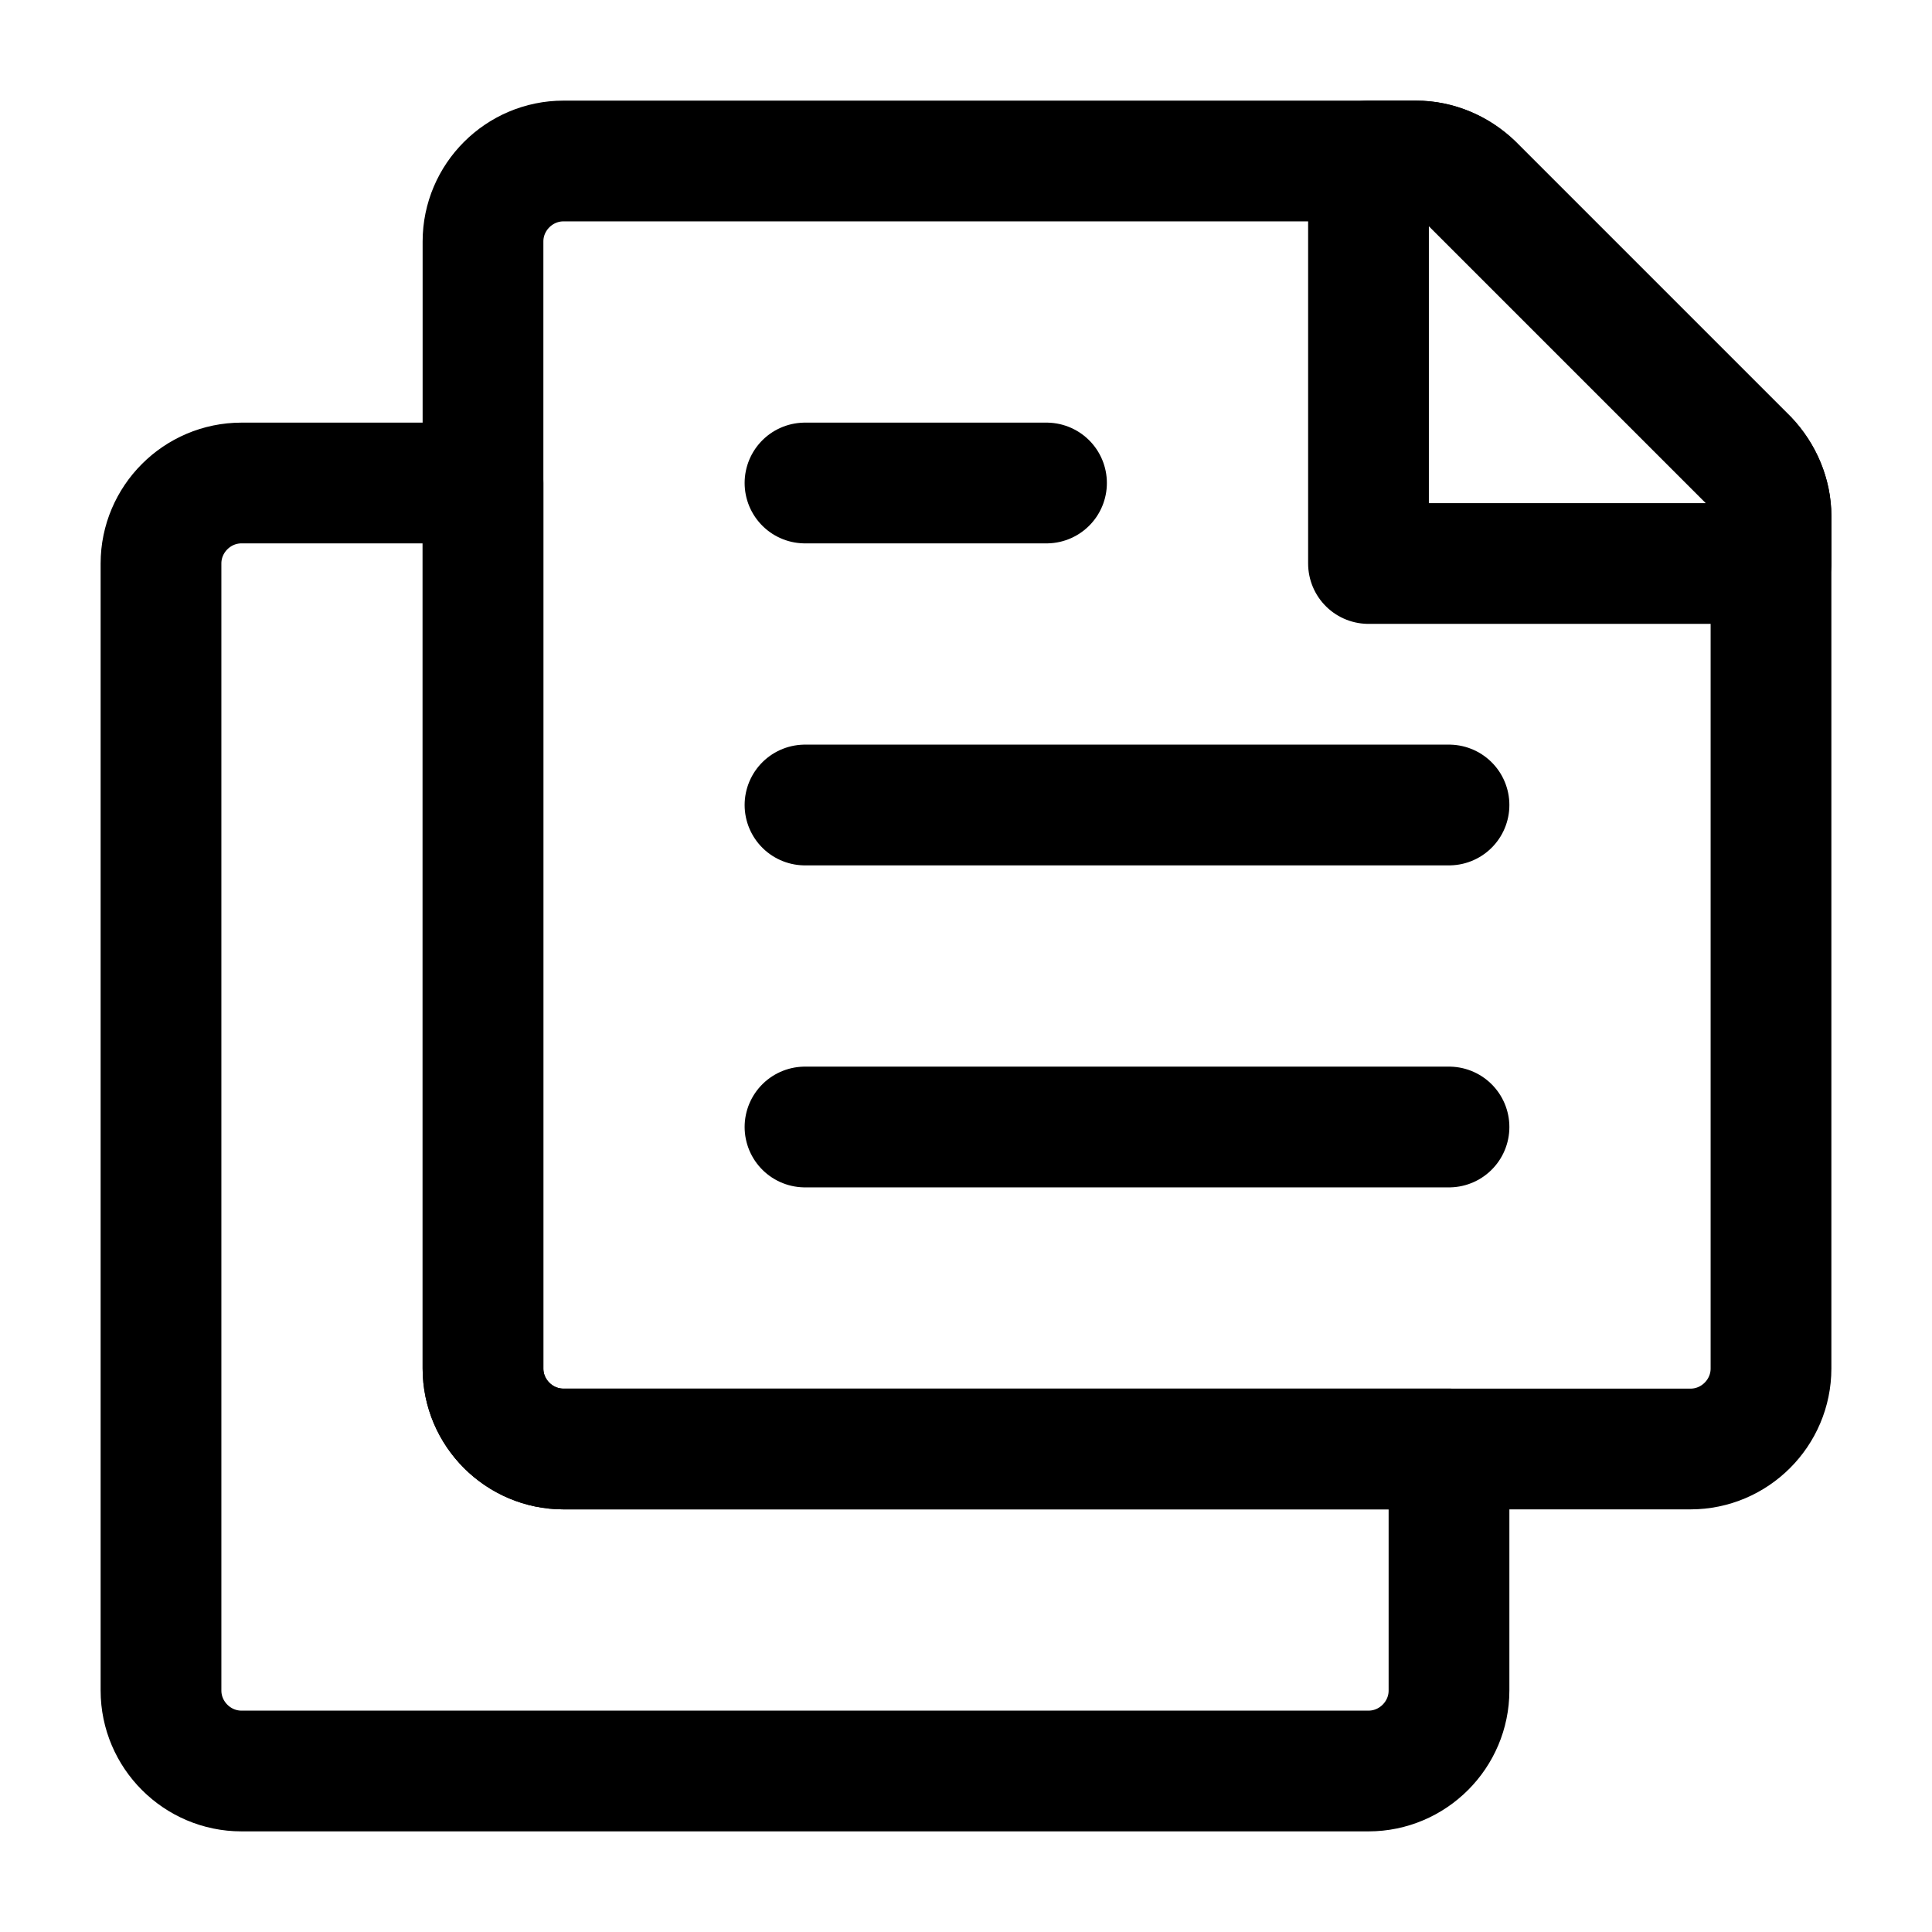 <svg width="24" height="24" viewBox="0 0 24 24" fill="none" xmlns="http://www.w3.org/2000/svg">
<path d="M6 6H3C2.45 6 2 6.45 2 7V21C2 21.55 2.45 22 3 22H17C17.55 22 18 21.55 18 21V18H7C6.45 18 6 17.55 6 17V6Z" stroke="black" stroke-width="1.5" stroke-miterlimit="10" stroke-linecap="round" stroke-linejoin="round"/>
<path d="M21 18H7C6.45 18 6 17.55 6 17V3C6 2.45 6.45 2 7 2H17.59C17.86 2 18.11 2.11 18.3 2.29L21.71 5.7C21.89 5.89 22 6.15 22 6.41V17C22 17.55 21.55 18 21 18Z" stroke="black" stroke-width="1.5" stroke-miterlimit="10" stroke-linecap="round" stroke-linejoin="round"/>
<path d="M18 14H10" stroke="black" stroke-width="1.5" stroke-miterlimit="10" stroke-linecap="round" stroke-linejoin="round"/>
<path d="M10 10H18" stroke="black" stroke-width="1.5" stroke-miterlimit="10" stroke-linecap="round" stroke-linejoin="round"/>
<path d="M10 6H13" stroke="black" stroke-width="1.5" stroke-miterlimit="10" stroke-linecap="round" stroke-linejoin="round"/>
<path d="M17 2V7H22V6.41C22 6.15 21.89 5.89 21.71 5.71L18.29 2.29C18.11 2.11 17.85 2 17.59 2H17Z" stroke="black" stroke-width="1.5" stroke-miterlimit="10" stroke-linecap="round" stroke-linejoin="round"/>
</svg>
